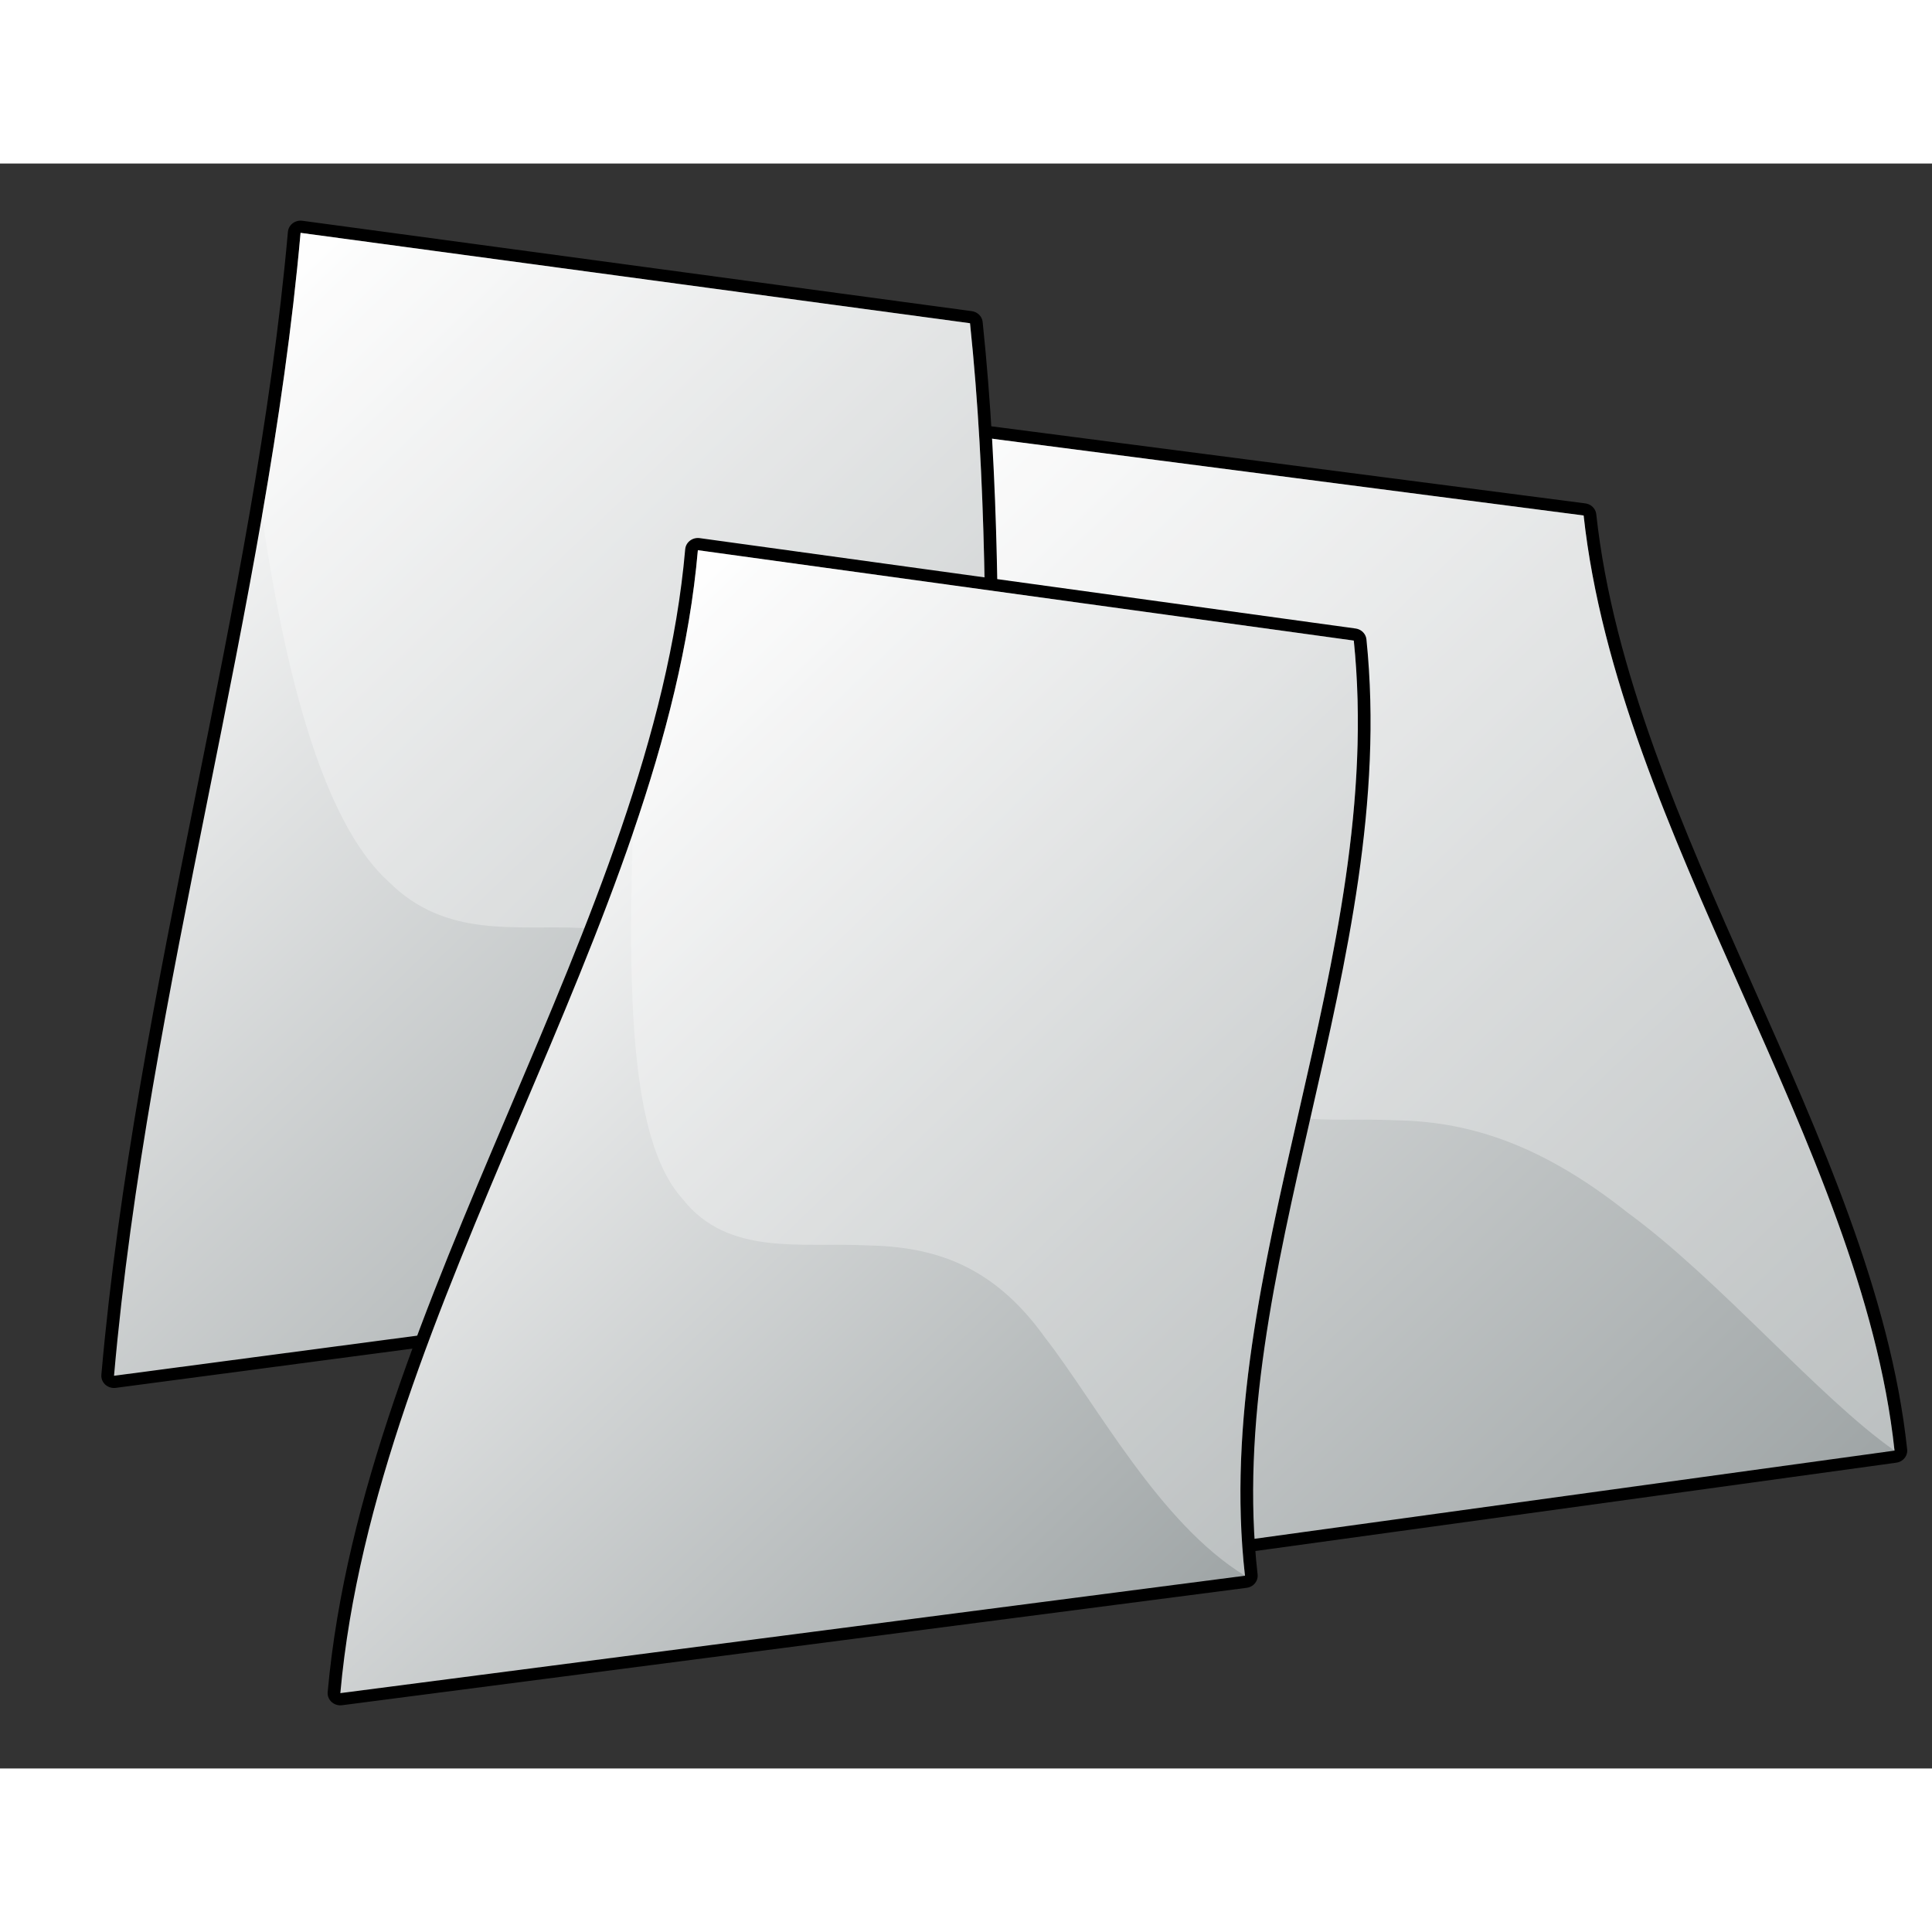 <?xml version="1.0" encoding="UTF-8" standalone="no"?>
<!DOCTYPE svg PUBLIC "-//W3C//DTD SVG 20010904//EN"
"http://www.w3.org/TR/2001/REC-SVG-20010904/DTD/svg10.dtd">
<!-- Created with Sodipodi ("http://www.sodipodi.com/") -->
<svg
   i:viewOrigin="226.7051 456.2026"
   i:rulerOrigin="-242 -332"
   i:pageBounds="242 460 370 332"
   width="32pt"
   height="32pt"
   viewBox="0 0 160.339 133.196"
   overflow="visible"
   enable-background="new 0 0 160.339 133.196"
   xml:space="preserve"
   id="svg153"
   sodipodi:version="0.32pre"
   sodipodi:docname="/home/cschalle/gnome-themes-extras/Amaranth/icons/scalable/emblems/emblem-documents.svg"
   sodipodi:docbase="/home/cschalle/gnome-themes-extras/Amaranth/icons/scalable/emblems"
   xmlns="http://www.w3.org/2000/svg"
   xmlns:sodipodi="http://sodipodi.sourceforge.net/DTD/sodipodi-0.dtd"
   xmlns:ns="http://ns.adobe.com/Variables/1.0/"
   xmlns:i="http://ns.adobe.com/AdobeIllustrator/10.0/"
   xmlns:xml="http://www.w3.org/XML/1998/namespace"
   xmlns:a="http://ns.adobe.com/AdobeSVGViewerExtensions/3.0/"
   xmlns:xlink="http://www.w3.org/1999/xlink">
  <rect x="0" y="0" width="160.339" height="133.196" fill="#333333" stroke="none"/>
  <defs
     id="defs196" />
  <sodipodi:namedview
     id="base" />
  <g
     id="g191"
     transform="matrix(1.054,0,0,1.013,-0.515,4.74)">
    <g
       i:knockout="On"
       id="g158"
       style="font-size:12;stroke:#000000;">
      <path
         i:knockout="Off"
         fill="none"
         stroke-width="2"
         stroke-linecap="round"
         stroke-linejoin="round"
         d="M149.662,100.766      c-22.36,3.207-44.722,6.413-67.082,9.619C85.152,78.682,67.608,47.47,70.34,16.75c18.28,2.468,36.562,4.937,54.842,7.405      C127.914,50.184,147.09,75.721,149.662,100.766z"
         id="path159" />
      <linearGradient
         id="XMLID_1_"
         gradientUnits="userSpaceOnUse"
         x1="61.851"
         y1="25.24"
         x2="143.52"
         y2="106.909">
        <stop
           offset="0"
           style="stop-color:#FFFFFF"
           id="stop161" />
        <stop
           offset="1"
           style="stop-color:#9FA5A6"
           id="stop162" />
        <a:midPointStop
           offset="0"
           style="stop-color:#FFFFFF"
           id="midPointStop163" />
        <a:midPointStop
           offset="0.5"
           style="stop-color:#FFFFFF"
           id="midPointStop164" />
        <a:midPointStop
           offset="1"
           style="stop-color:#9FA5A6"
           id="midPointStop165" />
      </linearGradient>
      <path
         i:knockout="Off"
         fill="url(#XMLID_1_)"
         stroke="none"
         d="M149.662,100.766c-22.36,3.207-44.722,6.413-67.082,9.619      C85.152,78.682,67.608,47.47,70.34,16.75c18.28,2.468,36.562,4.937,54.842,7.405C127.914,50.184,147.09,75.721,149.662,100.766z      "
         id="path166" />
    </g>
    <g
       i:knockout="On"
       opacity="0.3"
       id="g167"
       style="font-size:12;opacity:0.3;stroke:#000000;">
      <path
         i:knockout="Off"
         fill="#FFFFFF"
         stroke="none"
         d="M71.471,39.942c-1.227-7.762-1.816-15.493-1.131-23.192      c18.281,2.468,36.562,4.937,54.842,7.405c1.313,12.51,6.425,24.906,11.665,37.188c5.664,13.274,11.479,26.414,12.815,39.423      c-5.937-4.312-13.805-14.014-21.014-19.495c-7.28-6.011-13.044-7.477-18.323-7.57c-5.327-0.264-10.296,0.902-16.769-3.771      C87.332,65.601,78.904,55.25,71.471,39.942z"
         id="path168" />
    </g>
    <g
       i:knockout="On"
       id="g172"
       style="font-size:12;stroke:#000000;">
      <path
         i:knockout="Off"
         fill="none"
         stroke-width="2"
         stroke-linecap="round"
         stroke-linejoin="round"
         d="M79.315,85.016      c-23.283,3.206-46.565,6.413-69.848,9.619C12.146,62.932,21.529,31.72,24.155,1c17.571,2.468,35.142,4.937,52.712,7.405      C79.493,34.434,76.637,59.972,79.315,85.016z"
         id="path173" />
      <linearGradient
         id="XMLID_2_"
         gradientUnits="userSpaceOnUse"
         x1="8.401"
         y1="16.754"
         x2="77.989"
         y2="86.342">
        <stop
           offset="0"
           style="stop-color:#FFFFFF"
           id="stop175" />
        <stop
           offset="1"
           style="stop-color:#9FA5A6"
           id="stop176" />
        <a:midPointStop
           offset="0"
           style="stop-color:#FFFFFF"
           id="midPointStop177" />
        <a:midPointStop
           offset="0.5"
           style="stop-color:#FFFFFF"
           id="midPointStop178" />
        <a:midPointStop
           offset="1"
           style="stop-color:#9FA5A6"
           id="midPointStop179" />
      </linearGradient>
      <path
         i:knockout="Off"
         fill="url(#XMLID_2_)"
         stroke="none"
         d="M79.315,85.016c-23.283,3.206-46.565,6.413-69.848,9.619      C12.146,62.932,21.529,31.72,24.155,1c17.571,2.468,35.142,4.937,52.712,7.405C79.493,34.434,76.637,59.972,79.315,85.016z"
         id="path180" />
    </g>
    <g
       i:knockout="On"
       opacity="0.3"
       id="g181"
       style="font-size:12;opacity:0.3;stroke:#000000;">
      <path
         i:knockout="Off"
         fill="#FFFFFF"
         stroke="none"
         d="M21.119,24.192C22.414,16.43,23.497,8.7,24.155,1      c17.571,2.468,35.142,4.937,52.712,7.405c1.262,12.51,1.257,24.906,1.21,37.188c-0.051,13.273-0.153,26.415,1.238,39.422      c-6.483-4.312-12.362-14.014-17.494-19.495c-5.177-6.01-10.218-7.477-15.499-7.57c-5.214-0.264-10.692,0.902-15.214-3.772      C26.506,49.852,23.283,39.5,21.119,24.192z"
         id="path182" />
    </g>
    <g
       id="g183"
       style="font-size:12;stroke:#000000;">
      <g
         i:knockout="On"
         id="g184">
        <path
           i:knockout="Off"
           fill="none"
           stroke-width="2"
           stroke-linecap="round"
           stroke-linejoin="round"
           d="M98.517,111.016      c-23.744,3.206-47.487,6.413-71.231,9.619C30.017,88.932,52.865,57.72,55.438,27c17.216,2.468,34.432,4.937,51.647,7.405      C109.657,60.434,95.785,85.971,98.517,111.016z"
           id="path185" />
        <linearGradient
           id="XMLID_3_"
           gradientUnits="userSpaceOnUse"
           x1="36.052"
           y1="46.387"
           x2="99.6"
           y2="109.934">
          <stop
             offset="0"
             style="stop-color:#FFFFFF"
             id="stop187" />
          <stop
             offset="1"
             style="stop-color:#9FA5A6"
             id="stop188" />
          <a:midPointStop
             offset="0"
             style="stop-color:#FFFFFF"
             id="midPointStop189" />
          <a:midPointStop
             offset="0.5"
             style="stop-color:#FFFFFF"
             id="midPointStop190" />
          <a:midPointStop
             offset="1"
             style="stop-color:#9FA5A6"
             id="midPointStop191" />
        </linearGradient>
        <path
           i:knockout="Off"
           fill="url(#XMLID_3_)"
           stroke="none"
           d="M98.517,111.016c-23.744,3.206-47.487,6.413-71.231,9.619      C30.017,88.932,52.865,57.72,55.438,27c17.216,2.468,34.432,4.937,51.647,7.405C109.657,60.434,95.785,85.971,98.517,111.016z"
           id="path192" />
      </g>
      <g
         i:knockout="On"
         opacity="0.3"
         id="g193">
        <path
           i:knockout="Off"
           fill="#FFFFFF"
           stroke="none"
           d="M50.317,50.192C52.874,42.431,54.792,34.7,55.438,27      c17.216,2.468,34.432,4.937,51.647,7.405c1.236,12.51-1.326,24.907-4.018,37.189c-2.909,13.273-5.97,26.414-4.551,39.422      c-6.757-4.312-11.641-14.014-15.733-19.495c-4.125-6.009-8.806-7.477-14.087-7.57c-5.157-0.264-10.89,0.902-14.438-3.772      C50.469,75.852,49.846,65.5,50.317,50.192z"
           id="path194" />
      </g>
    </g>
  </g>
</svg>
